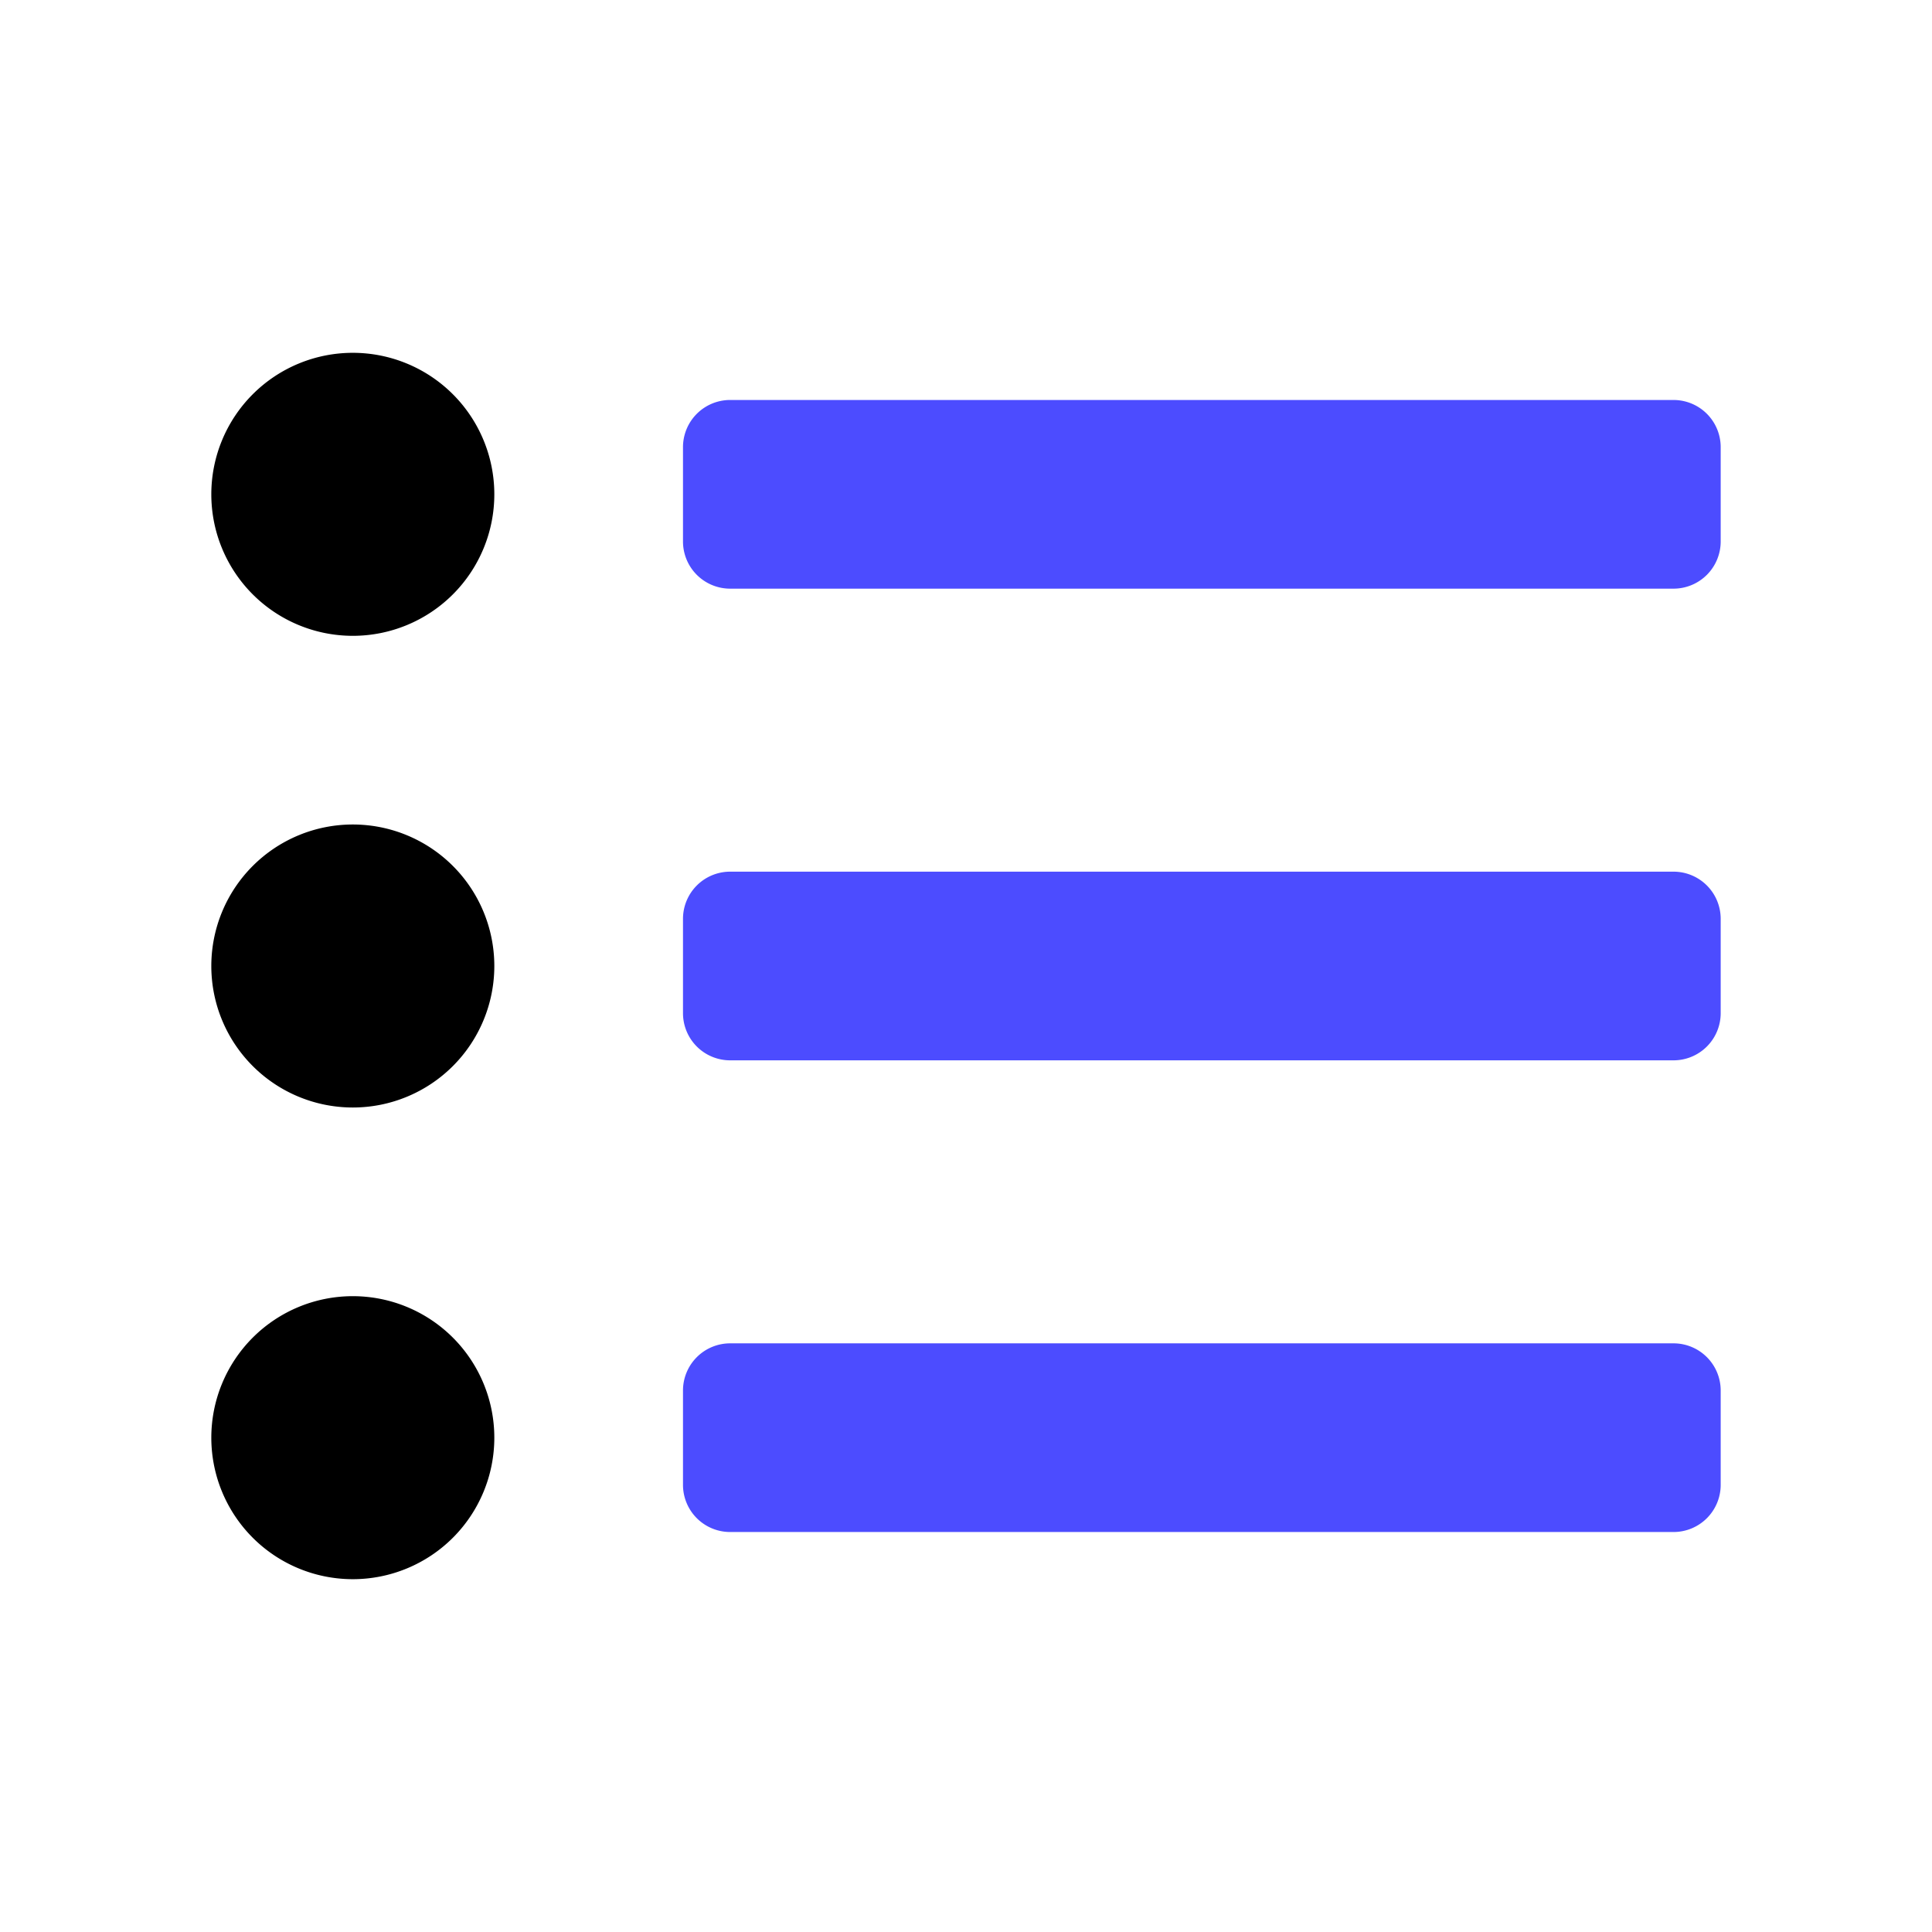 <?xml version="1.0" encoding="UTF-8" standalone="no"?>
<svg
   xmlns:dc="http://purl.org/dc/elements/1.1/"
   xmlns:cc="http://creativecommons.org/ns#"
   xmlns:rdf="http://www.w3.org/1999/02/22-rdf-syntax-ns#"
   xmlns:svg="http://www.w3.org/2000/svg"
   xmlns="http://www.w3.org/2000/svg"
   xmlns:sodipodi="http://sodipodi.sourceforge.net/DTD/sodipodi-0.dtd"
   xmlns:inkscape="http://www.inkscape.org/namespaces/inkscape"
   viewBox="0 0 512 512"
   version="1.1"
   id="svg10"
   sodipodi:docname="focus_hover.svg"
   inkscape:version="0.92.3 (2405546, 2018-03-11)">
  <sodipodi:namedview
     pagecolor="#ffffff"
     bordercolor="#666666"
     borderopacity="1"
     objecttolerance="10"
     gridtolerance="10"
     guidetolerance="10"
     inkscape:pageopacity="0"
     inkscape:pageshadow="2"
     inkscape:window-width="930"
     inkscape:window-height="986"
     id="namedview12"
     showgrid="false"
     inkscape:zoom="0.4609375"
     inkscape:cx="256"
     inkscape:cy="256"
     inkscape:window-x="20"
     inkscape:window-y="47"
     inkscape:window-maximized="0"
     inkscape:current-layer="svg10" />
  <defs
     id="defs4">
    <style
       id="style2">.fa-secondary{opacity:.4}</style>
  </defs>
  <path
     d="m 443.5,356 h -250 A 12.5,12.5 0 0 0 181,368.5 v 25 a 12.5,12.5 0 0 0 12.5,12.5 h 250 A 12.5,12.5 0 0 0 456,393.5 v -25 A 12.5,12.5 0 0 0 443.5,356 Z m 0,-250 h -250 A 12.5,12.5 0 0 0 181,118.5 v 25 a 12.5,12.5 0 0 0 12.5,12.5 h 250 A 12.5,12.5 0 0 0 456,143.5 v -25 A 12.5,12.5 0 0 0 443.5,106 Z m 0,125 h -250 A 12.5,12.5 0 0 0 181,243.5 v 25 a 12.5,12.5 0 0 0 12.5,12.5 h 250 A 12.5,12.5 0 0 0 456,268.5 v -25 A 12.5,12.5 0 0 0 443.5,231 Z"
     class="fa-secondary"
     id="path6"
     inkscape:connector-curvature="0"
     style="opacity:0.7;stroke-width:0.781;fill:#0000ff" />
  <path
     d="M 93.5,93.5 A 37.5,37.5 0 1 0 131,131 37.5,37.5 0 0 0 93.5,93.5 Z m 0,125 A 37.5,37.5 0 1 0 131,256 37.5,37.5 0 0 0 93.5,218.5 Z m 0,125 A 37.5,37.5 0 1 0 131,381 37.5,37.5 0 0 0 93.5,343.5 Z"
     class="fa-primary"
     id="path8"
     inkscape:connector-curvature="0"
     style="stroke-width:0.781" />
</svg>
